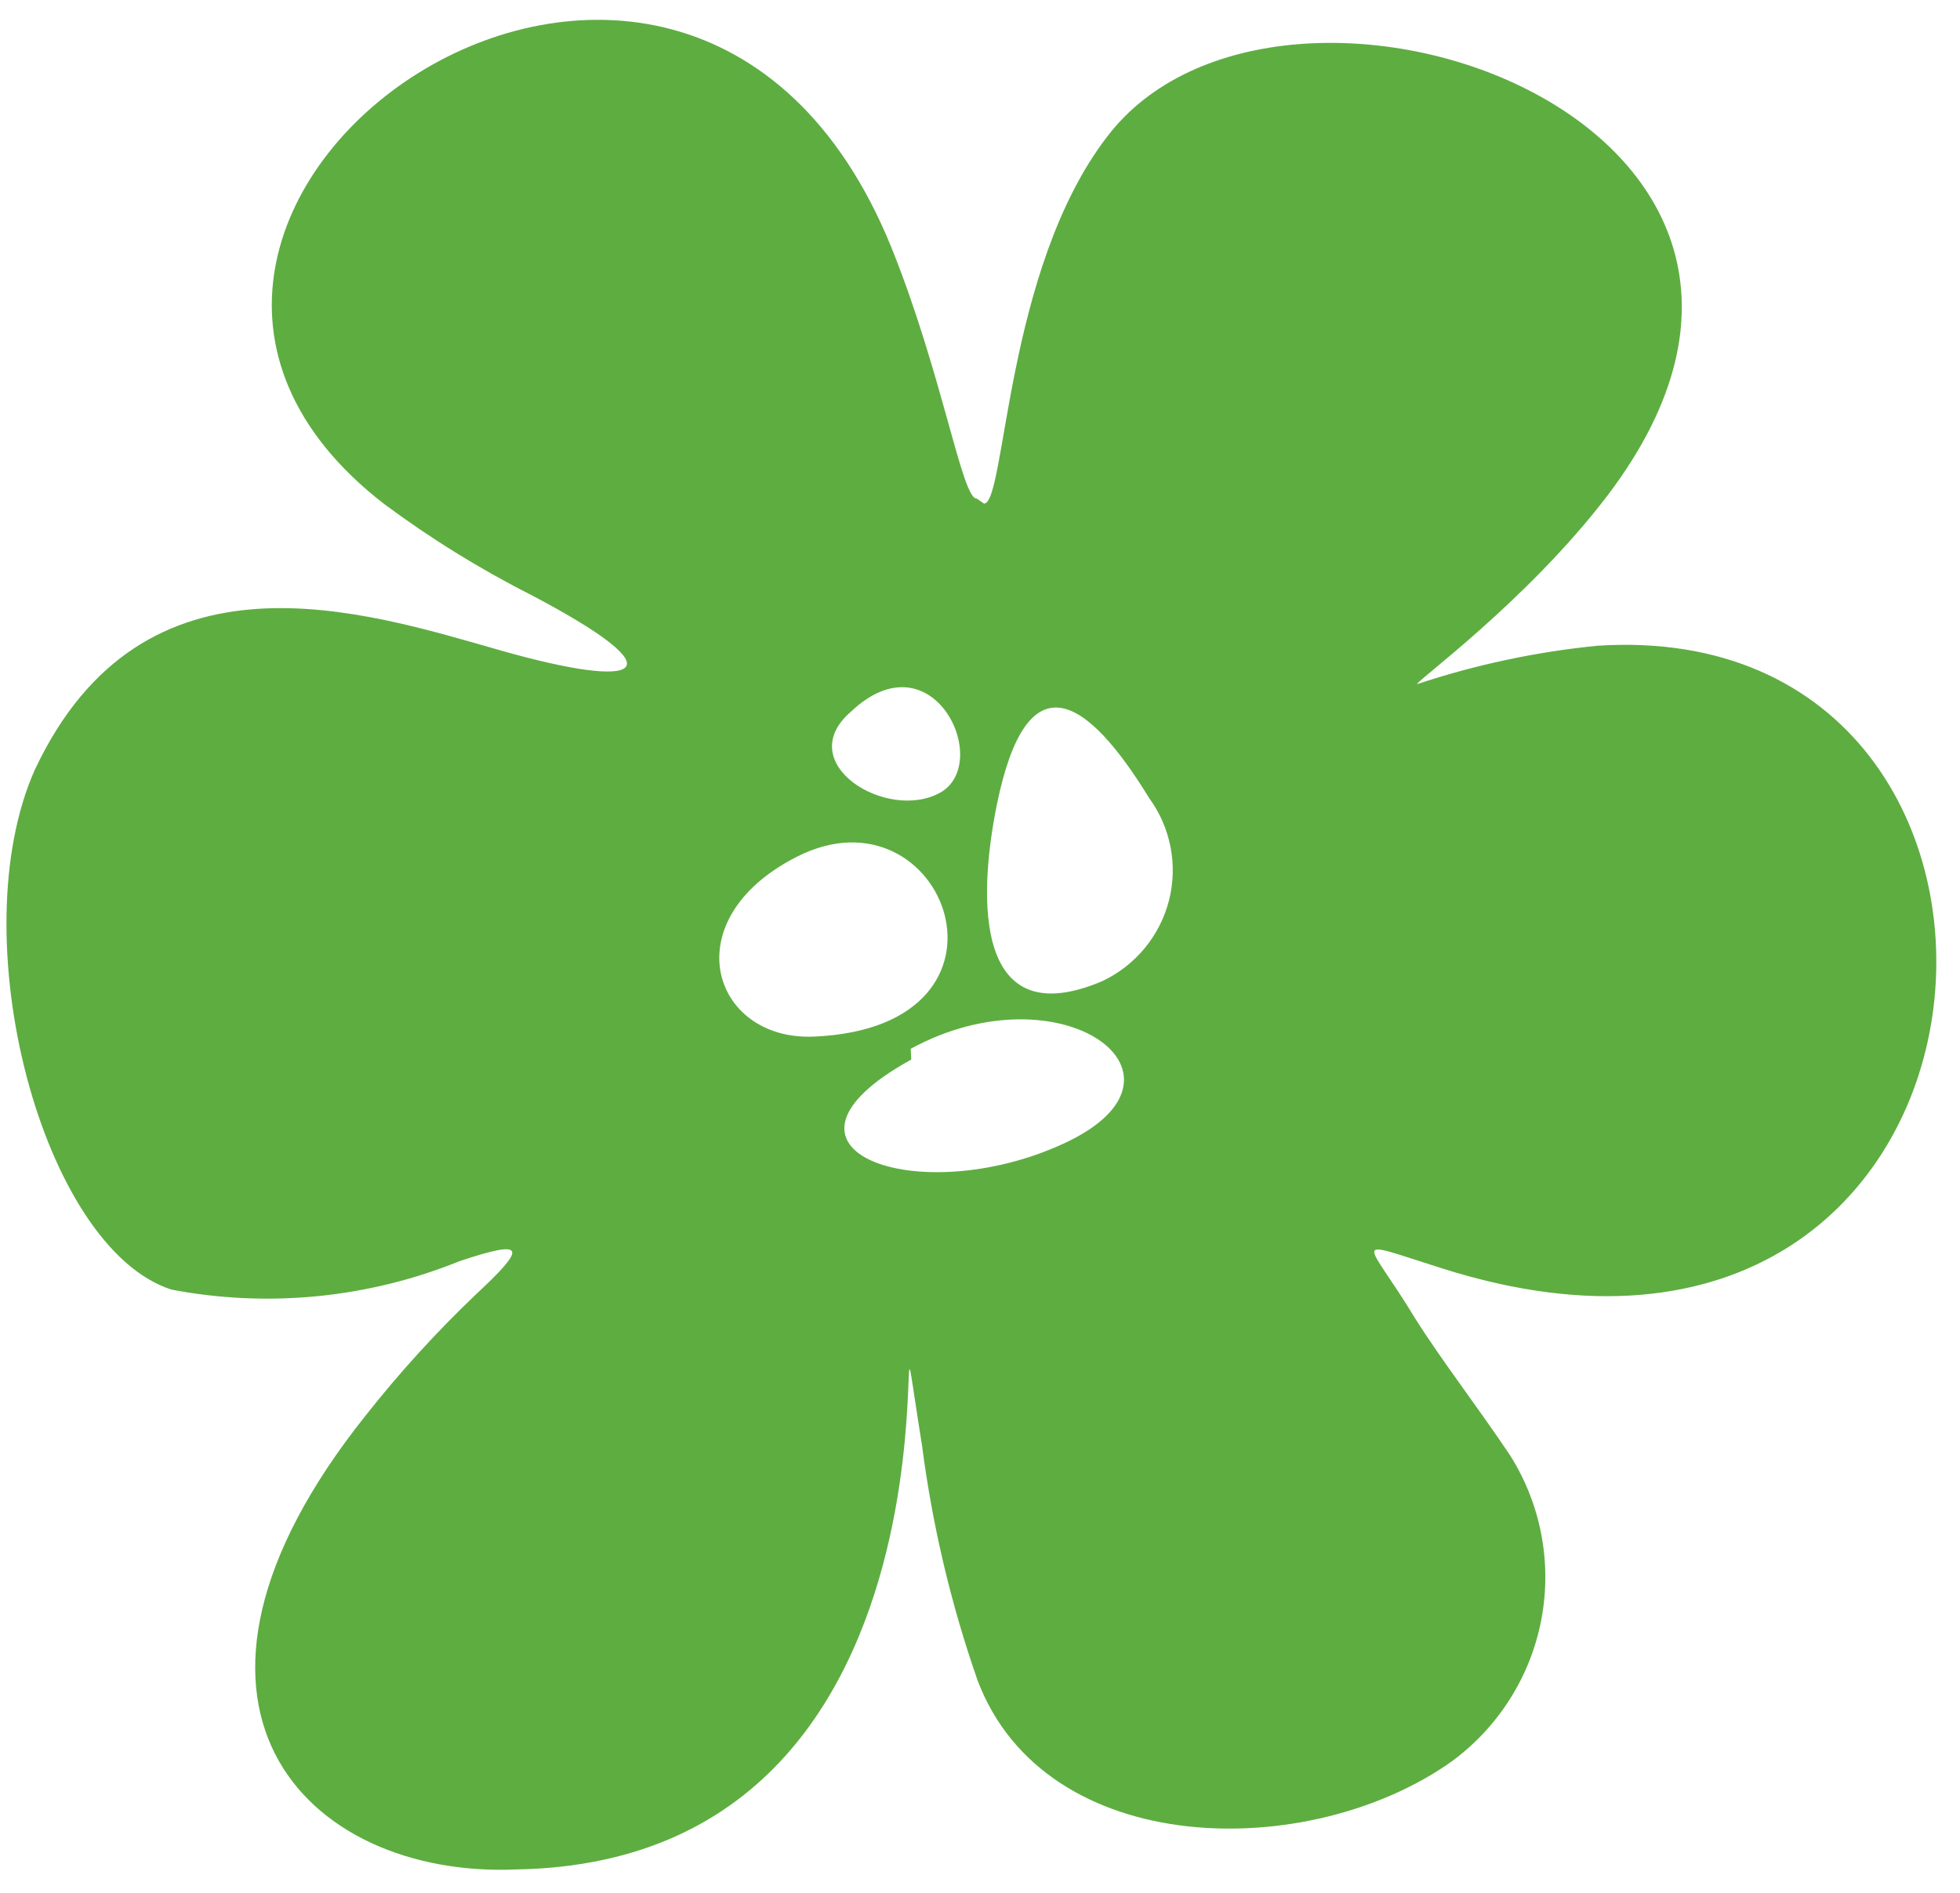 <svg viewBox="0 0 59 57" fill="none" xmlns="http://www.w3.org/2000/svg">
<path fill-rule="evenodd" clip-rule="evenodd" d="M29.623 15.163C30.279 15.135 30.256 8.119 33.318 4.127C38.503 -2.729 56.951 3.617 48.394 14.913C45.956 18.117 42.502 20.602 42.666 20.595C44.426 20.011 46.246 19.624 48.093 19.441C63.219 18.474 61.393 43.901 43.41 38.188C40.524 37.277 41.125 37.251 42.597 39.691C43.361 40.91 44.462 42.333 45.455 43.814C46.385 45.285 46.721 47.051 46.398 48.759C46.074 50.466 45.114 51.99 43.709 53.026C39.404 56.092 31.46 55.992 29.424 50.584C28.626 48.296 28.067 45.931 27.756 43.529C26.268 34.236 30.695 56.025 15.538 56.285C9.197 56.554 4.048 51.331 11.017 42.605C12.029 41.323 13.13 40.113 14.313 38.984C15.841 37.56 15.884 37.286 13.832 37.971C11.086 39.084 8.074 39.382 5.162 38.827C1.276 37.578 -1.201 28.217 1.05 23.172C4.316 16.234 10.924 18.402 15.08 19.586C19.237 20.77 20.588 20.332 15.995 17.916C14.438 17.127 12.952 16.207 11.553 15.166C0.231 6.397 20.536 -8.061 26.832 7.448C28.362 11.245 28.96 15.028 29.397 15.009L29.623 15.163ZM25.617 21.425C23.82 22.97 26.688 24.752 28.294 23.869C29.899 22.985 28.091 19.09 25.617 21.425ZM34.598 24.037C32.715 20.962 30.914 19.787 30.006 24.231C29.418 27.139 29.369 31.167 33.188 29.537C33.679 29.303 34.113 28.965 34.459 28.546C34.804 28.127 35.053 27.638 35.188 27.114C35.322 26.589 35.339 26.042 35.237 25.51C35.135 24.979 34.917 24.476 34.598 24.037ZM23.994 25.791C20.242 27.691 21.437 31.339 24.497 31.21C31.221 30.925 28.444 23.536 23.994 25.791ZM27.429 31.902C22.506 34.612 27.622 36.463 32.026 34.427C36.43 32.391 31.965 29.099 27.415 31.576L27.429 31.902Z" fill="#5EAD41"/>
</svg>
